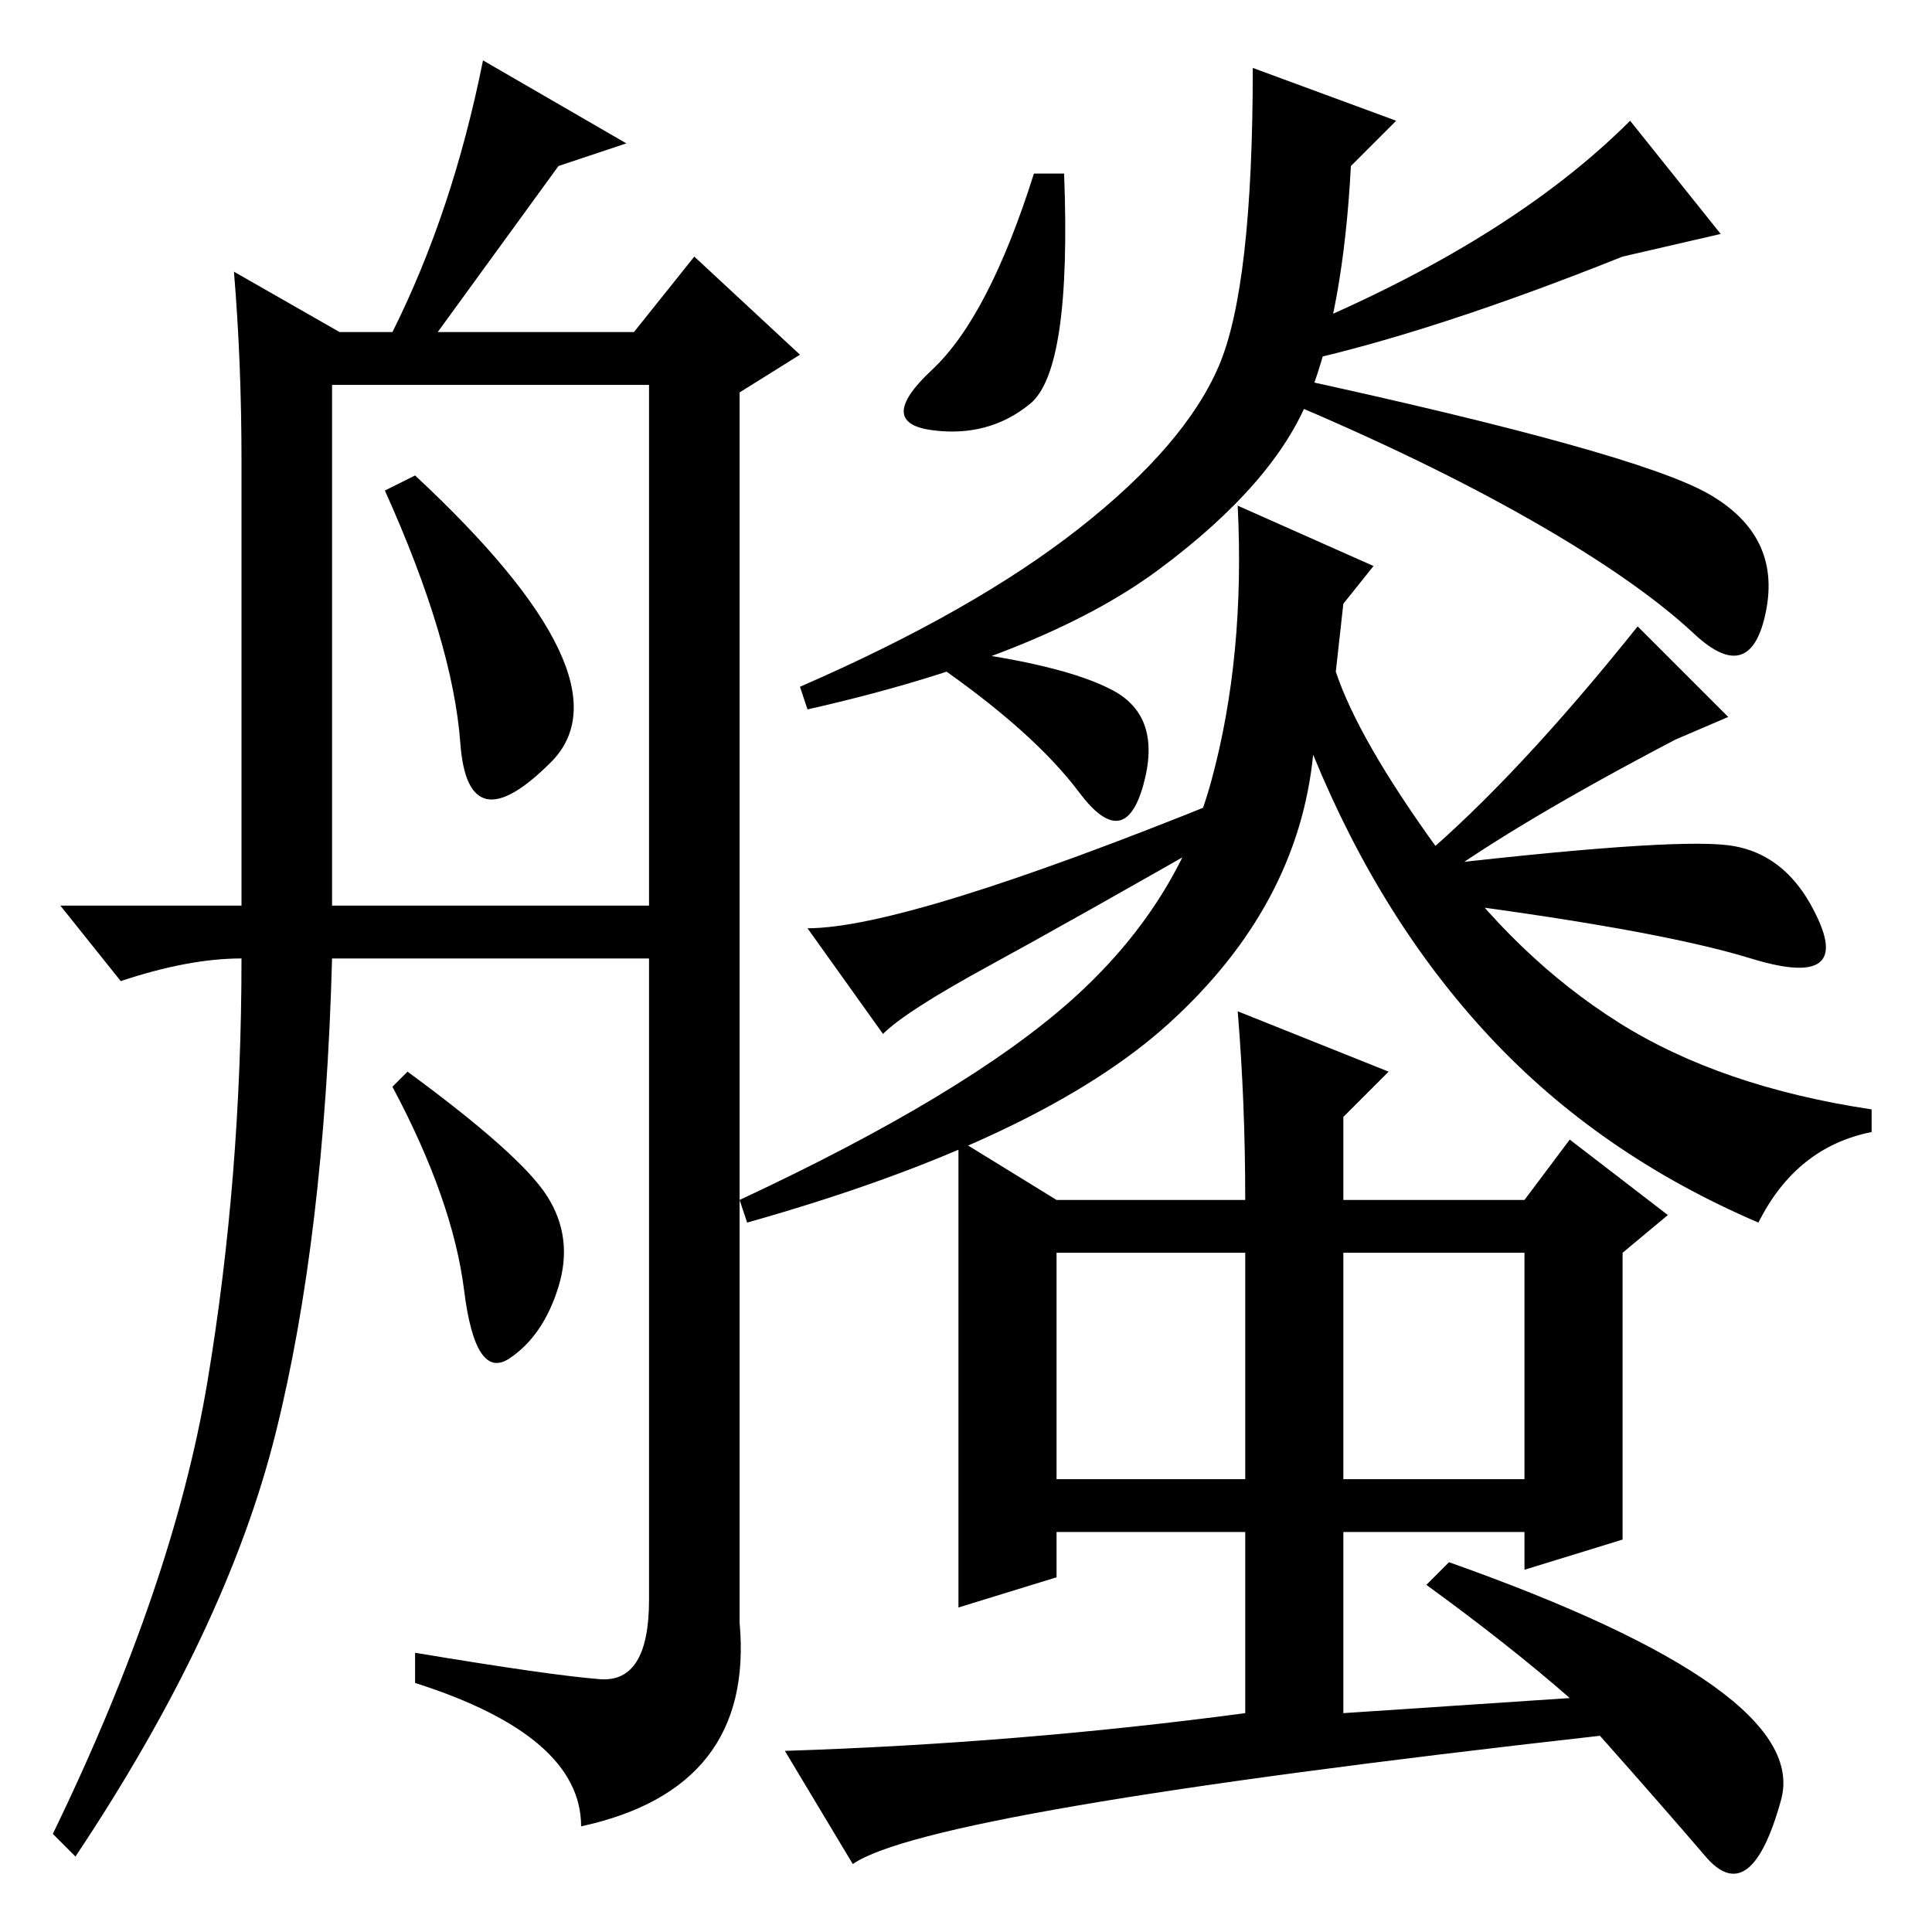 <?xml version="1.0" standalone="no"?>
<!DOCTYPE svg PUBLIC "-//W3C//DTD SVG 1.1//EN" "http://www.w3.org/Graphics/SVG/1.1/DTD/svg11.dtd" >
<svg xmlns="http://www.w3.org/2000/svg" xmlns:xlink="http://www.w3.org/1999/xlink" version="1.1" viewBox="0 -36 256 256">
  <g transform="matrix(1 0 0 -1 0 220)">
   <path fill="currentColor"
d="M61 157.5q-1 13.5 -10 33.5l4 2q29 -27 18 -38t-12 2.5zM83 237l-9 -3l-16 -22h26l8 10l14 -13l-8 -5v-163q2 -22 -21 -27q0 12 -22 19v4q18 -3 24.5 -3.5t6.5 10.5v85h-42q-1 -37 -7.5 -63t-26.5 -56l-3 3q16 33 20.5 60t4.5 56q-7 0 -16 -3l-8 10h24v59q0 13 -1 25
l14 -8h7q8 16 12 36zM44 136h42v69h-42v-69zM72.5 97.5q3.5 -5.5 1.5 -12t-6.5 -9.5t-6 9t-9.5 27l2 2q15 -11 18.5 -16.5zM141 233q1 -26 -4.5 -30.5t-13 -3.5t0 8t13.5 26h4zM171 206q46 -10 55.5 -15.5t7.5 -15.5t-9.5 -3t-21.5 15t-33 16zM143 186q14 11 18.5 21.5
t4.5 39.5l19 -7l-6 -6q-1 -19 -5.5 -30.5t-20 -23t-46.5 -18.5l-1 3q23 10 37 21zM142 123.5q14 12.5 18.5 29t3.5 36.5l18 -8l-4 -5l-1 -9q3 -9 13.5 -23.5t24 -23t33.5 -11.5v-3q-10 -2 -15 -12q-21 9 -35.5 24.5t-23.5 37.5q-2 -20 -19 -35.5t-56 -26.5l-1 3
q30 14 44 26.5zM164 122l20 -8l-6 -6v-11h24l6 8l13 -10l-6 -5v-38l-13 -4v5h-24v-24l30 2q-8 7 -19 15l3 3q48 -17 44 -31.5t-10 -7.5t-14 16q-89 -10 -99 -17l-9 15q31 1 61 5v24h-25v-6l-13 -4v62l13 -8h25q0 13 -1 25zM165 90h-25v-30h25v30zM202 90h-24v-30h24v30z
M124 168l1 2q16 -2 22.5 -5.5t4 -12.5t-8.5 -1t-19 17zM117 119l-10 14q13 0 55 17l1 -4q-21 -12 -32 -18t-14 -9zM187 137v4q34 4 42 3t12 -10t-9 -5t-45 8zM190 139l-2 3q13 11 29 31l12 -12l-7 -3q-21 -11 -32 -19zM171 212q29 12 45 28l12 -15l-13 -3q-25 -10 -43 -14z
" />
  </g>

</svg>
